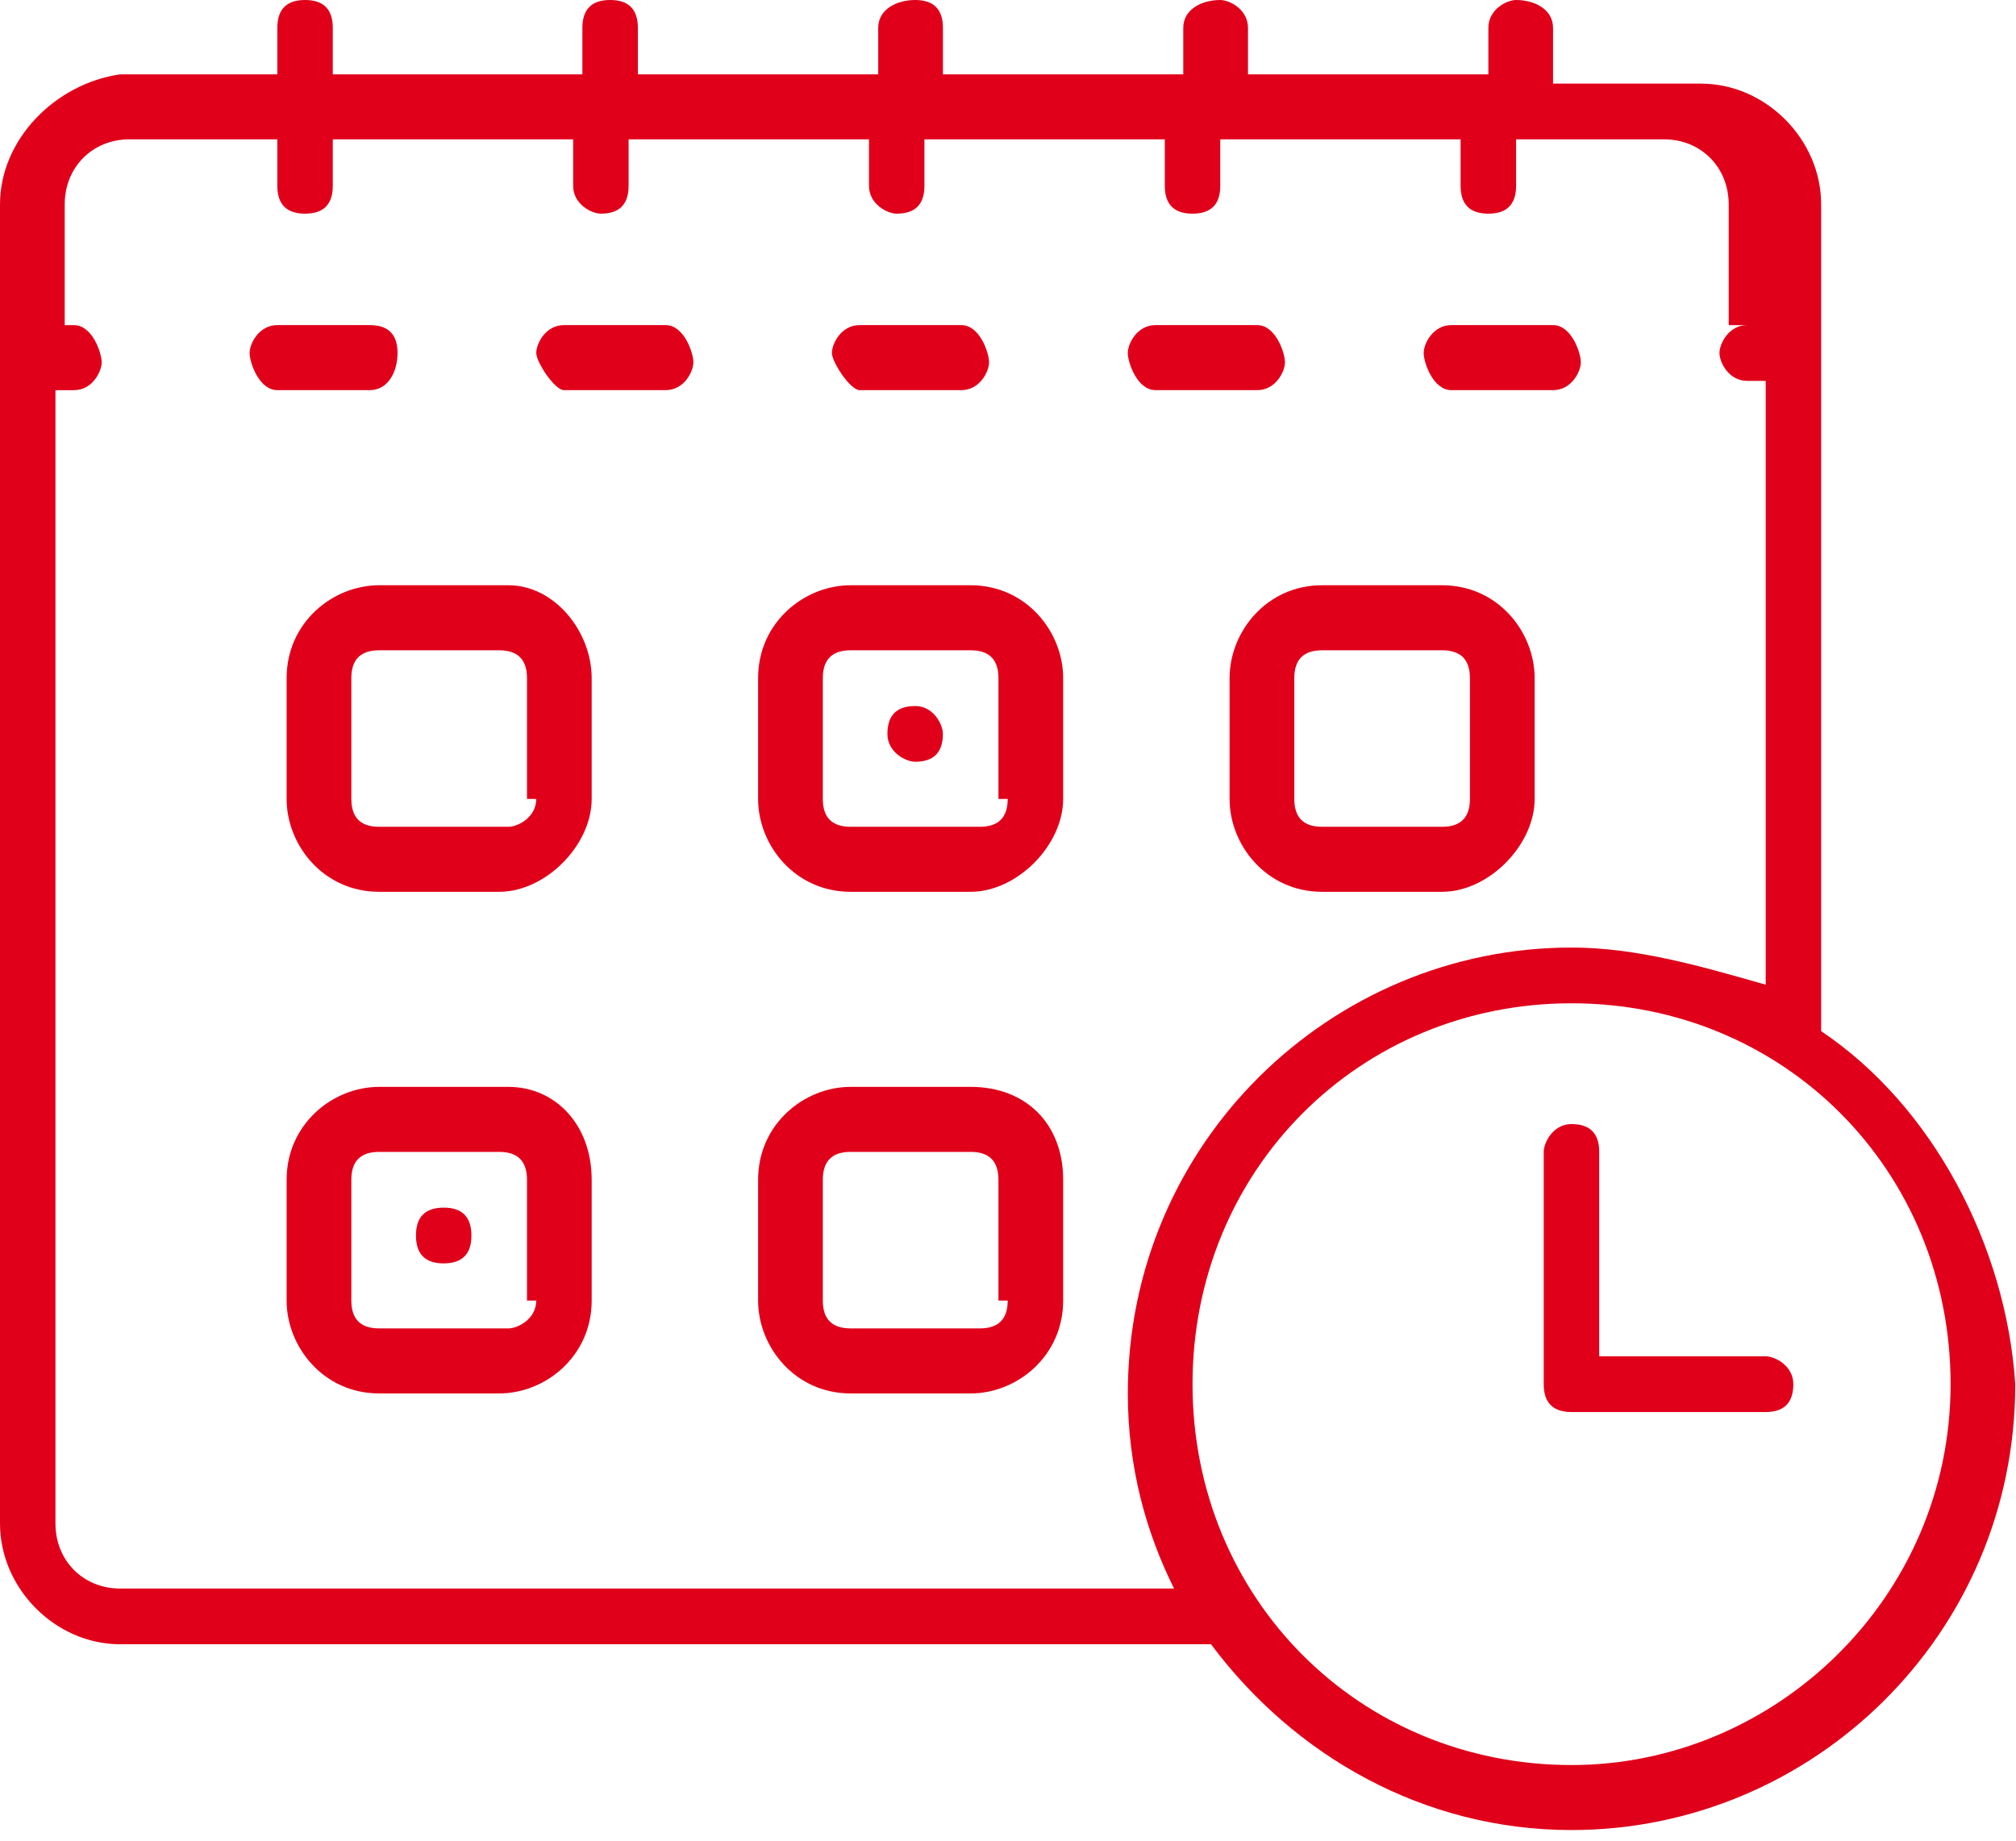 <svg width="69" height="63" viewBox="0 0 69 63" fill="none" xmlns="http://www.w3.org/2000/svg">
<path d="M13.606 12.081C13.606 11.445 13.29 11.127 12.657 11.127H9.493C8.86 11.127 8.543 11.763 8.543 12.081C8.543 12.399 8.86 13.353 9.493 13.353H12.657C13.29 13.353 13.606 12.717 13.606 12.081Z" fill="#E0001A"/>
<path d="M29.422 13.353H32.903C33.536 13.353 33.852 12.717 33.852 12.399C33.852 12.081 33.536 11.127 32.903 11.127H29.422C28.79 11.127 28.473 11.763 28.473 12.081C28.473 12.399 29.106 13.353 29.422 13.353Z" fill="#E0001A"/>
<path d="M49.676 13.353H53.157C53.789 13.353 54.106 12.717 54.106 12.399C54.106 12.081 53.789 11.127 53.157 11.127H49.676C49.044 11.127 48.727 11.763 48.727 12.081C48.727 12.399 49.044 13.353 49.676 13.353Z" fill="#E0001A"/>
<path d="M39.549 13.353H43.03C43.663 13.353 43.979 12.717 43.979 12.399C43.979 12.081 43.663 11.127 43.03 11.127H39.549C38.916 11.127 38.6 11.763 38.6 12.081C38.6 12.399 38.916 13.353 39.549 13.353Z" fill="#E0001A"/>
<path d="M22.783 11.127H19.303C18.67 11.127 18.354 11.763 18.354 12.081C18.354 12.399 18.986 13.353 19.303 13.353H22.783C23.416 13.353 23.732 12.717 23.732 12.399C23.732 12.081 23.416 11.127 22.783 11.127Z" fill="#E0001A"/>
<path d="M33.224 20.031H29.111C27.529 20.031 25.947 21.303 25.947 23.21V27.344C25.947 28.934 27.212 30.523 29.111 30.523H33.224C34.806 30.523 36.388 28.934 36.388 27.344V23.21C36.388 21.621 35.122 20.031 33.224 20.031ZM34.49 27.344C34.49 27.98 34.173 28.298 33.54 28.298H29.111C28.478 28.298 28.162 27.98 28.162 27.344V23.21C28.162 22.575 28.478 22.257 29.111 22.257H33.224C33.857 22.257 34.173 22.575 34.173 23.21V27.344H34.49Z" fill="#E0001A"/>
<path d="M31.323 24.165C30.69 24.165 30.373 24.483 30.373 25.118C30.373 25.754 31.006 26.072 31.323 26.072C31.956 26.072 32.272 25.754 32.272 25.118C32.272 24.8 31.956 24.165 31.323 24.165Z" fill="#E0001A"/>
<path d="M17.404 20.031H12.974C11.392 20.031 9.81 21.303 9.81 23.21V27.344C9.81 28.934 11.076 30.523 12.974 30.523H17.087C18.669 30.523 20.251 28.934 20.251 27.344V23.21C20.251 21.621 18.986 20.031 17.404 20.031ZM18.353 27.344C18.353 27.98 17.72 28.298 17.404 28.298H12.974C12.341 28.298 12.025 27.98 12.025 27.344V23.21C12.025 22.575 12.341 22.257 12.974 22.257H17.087C17.72 22.257 18.037 22.575 18.037 23.21V27.344H18.353Z" fill="#E0001A"/>
<path d="M42.084 23.21V27.344C42.084 28.934 43.35 30.523 45.248 30.523H49.361C50.943 30.523 52.525 28.934 52.525 27.344V23.21C52.525 21.621 51.26 20.031 49.361 20.031H45.248C43.35 20.031 42.084 21.621 42.084 23.21ZM44.299 23.21C44.299 22.575 44.615 22.257 45.248 22.257H49.361C49.994 22.257 50.31 22.575 50.31 23.21V27.344C50.31 27.98 49.994 28.298 49.361 28.298H45.248C44.615 28.298 44.299 27.98 44.299 27.344V23.21Z" fill="#E0001A"/>
<path d="M17.404 37.2H12.974C11.392 37.2 9.81 38.471 9.81 40.379V44.513C9.81 46.102 11.076 47.692 12.974 47.692H17.087C18.669 47.692 20.251 46.42 20.251 44.513V40.379C20.251 38.471 18.986 37.2 17.404 37.2ZM18.353 44.513C18.353 45.148 17.72 45.466 17.404 45.466H12.974C12.341 45.466 12.025 45.148 12.025 44.513V40.379C12.025 39.743 12.341 39.425 12.974 39.425H17.087C17.72 39.425 18.037 39.743 18.037 40.379V44.513H18.353Z" fill="#E0001A"/>
<path d="M33.224 37.2H29.111C27.529 37.2 25.947 38.471 25.947 40.379V44.513C25.947 46.102 27.212 47.692 29.111 47.692H33.224C34.806 47.692 36.388 46.42 36.388 44.513V40.379C36.388 38.471 35.122 37.2 33.224 37.2ZM34.49 44.513C34.49 45.148 34.173 45.466 33.54 45.466H29.111C28.478 45.466 28.162 45.148 28.162 44.513V40.379C28.162 39.743 28.478 39.425 29.111 39.425H33.224C33.857 39.425 34.173 39.743 34.173 40.379V44.513H34.49Z" fill="#E0001A"/>
<path d="M62.331 35.293V6.995C62.331 4.769 60.433 2.862 58.218 2.862H53.155V0.954C53.155 0.318 52.523 0 51.89 0C51.573 0 50.941 0.318 50.941 0.954V2.544H42.714V0.954C42.714 0.318 42.081 0 41.765 0C41.132 0 40.499 0.318 40.499 0.954V2.544H32.273V0.954C32.273 0.318 31.956 0 31.324 0C30.691 0 30.058 0.318 30.058 0.954V2.544H21.832V0.954C21.832 0.318 21.515 0 20.883 0C20.25 0 19.933 0.318 19.933 0.954V2.544H11.39V0.954C11.39 0.318 11.074 0 10.441 0C9.808 0 9.492 0.318 9.492 0.954V2.544H4.113C1.898 2.862 0 4.769 0 6.995V52.144C0 54.37 1.898 56.277 4.113 56.277H41.449C44.296 60.093 48.726 62.636 53.788 62.636C62.015 62.636 68.975 55.959 68.975 47.375C68.659 42.605 66.128 37.836 62.331 35.293ZM4.113 54.37C2.848 54.37 1.898 53.416 1.898 52.144V13.354H2.531C3.164 13.354 3.48 12.718 3.48 12.4C3.48 12.082 3.164 11.128 2.531 11.128H2.215V6.995C2.215 5.723 3.164 4.769 4.43 4.769H9.492V6.359C9.492 6.995 9.808 7.313 10.441 7.313C11.074 7.313 11.39 6.995 11.39 6.359V4.769H19.617V6.359C19.617 6.995 20.25 7.313 20.566 7.313C21.199 7.313 21.515 6.995 21.515 6.359V4.769H29.742V6.359C29.742 6.995 30.375 7.313 30.691 7.313C31.324 7.313 31.64 6.995 31.64 6.359V4.769H39.867V6.359C39.867 6.995 40.183 7.313 40.816 7.313C41.449 7.313 41.765 6.995 41.765 6.359V4.769H49.991V6.359C49.991 6.995 50.308 7.313 50.941 7.313C51.573 7.313 51.89 6.995 51.89 6.359V4.769H56.952C58.218 4.769 59.167 5.723 59.167 6.995V11.128H59.8C59.167 11.128 58.851 11.764 58.851 12.082C58.851 12.4 59.167 13.036 59.8 13.036H60.433V33.703C58.218 33.067 56.003 32.431 53.788 32.431C45.562 32.431 38.601 39.108 38.601 47.693C38.601 50.236 39.234 52.462 40.183 54.37H4.113ZM53.788 60.411C46.511 60.411 40.816 54.688 40.816 47.375C40.816 40.062 46.511 34.339 53.788 34.339C61.066 34.339 66.761 40.062 66.761 47.375C66.761 54.688 60.749 60.411 53.788 60.411Z" fill="#E0001A"/>
<path d="M60.43 46.421H54.735V39.426C54.735 38.791 54.418 38.473 53.786 38.473C53.153 38.473 52.836 39.109 52.836 39.426V47.375C52.836 48.011 53.153 48.329 53.786 48.329H60.43C61.063 48.329 61.379 48.011 61.379 47.375C61.379 46.739 60.746 46.421 60.43 46.421Z" fill="#E0001A"/>
<path d="M15.186 41.333C14.553 41.333 14.237 41.651 14.237 42.287C14.237 42.923 14.553 43.241 15.186 43.241C15.819 43.241 16.135 42.923 16.135 42.287C16.135 41.651 15.819 41.333 15.186 41.333Z" fill="#E0001A"/>
</svg>

